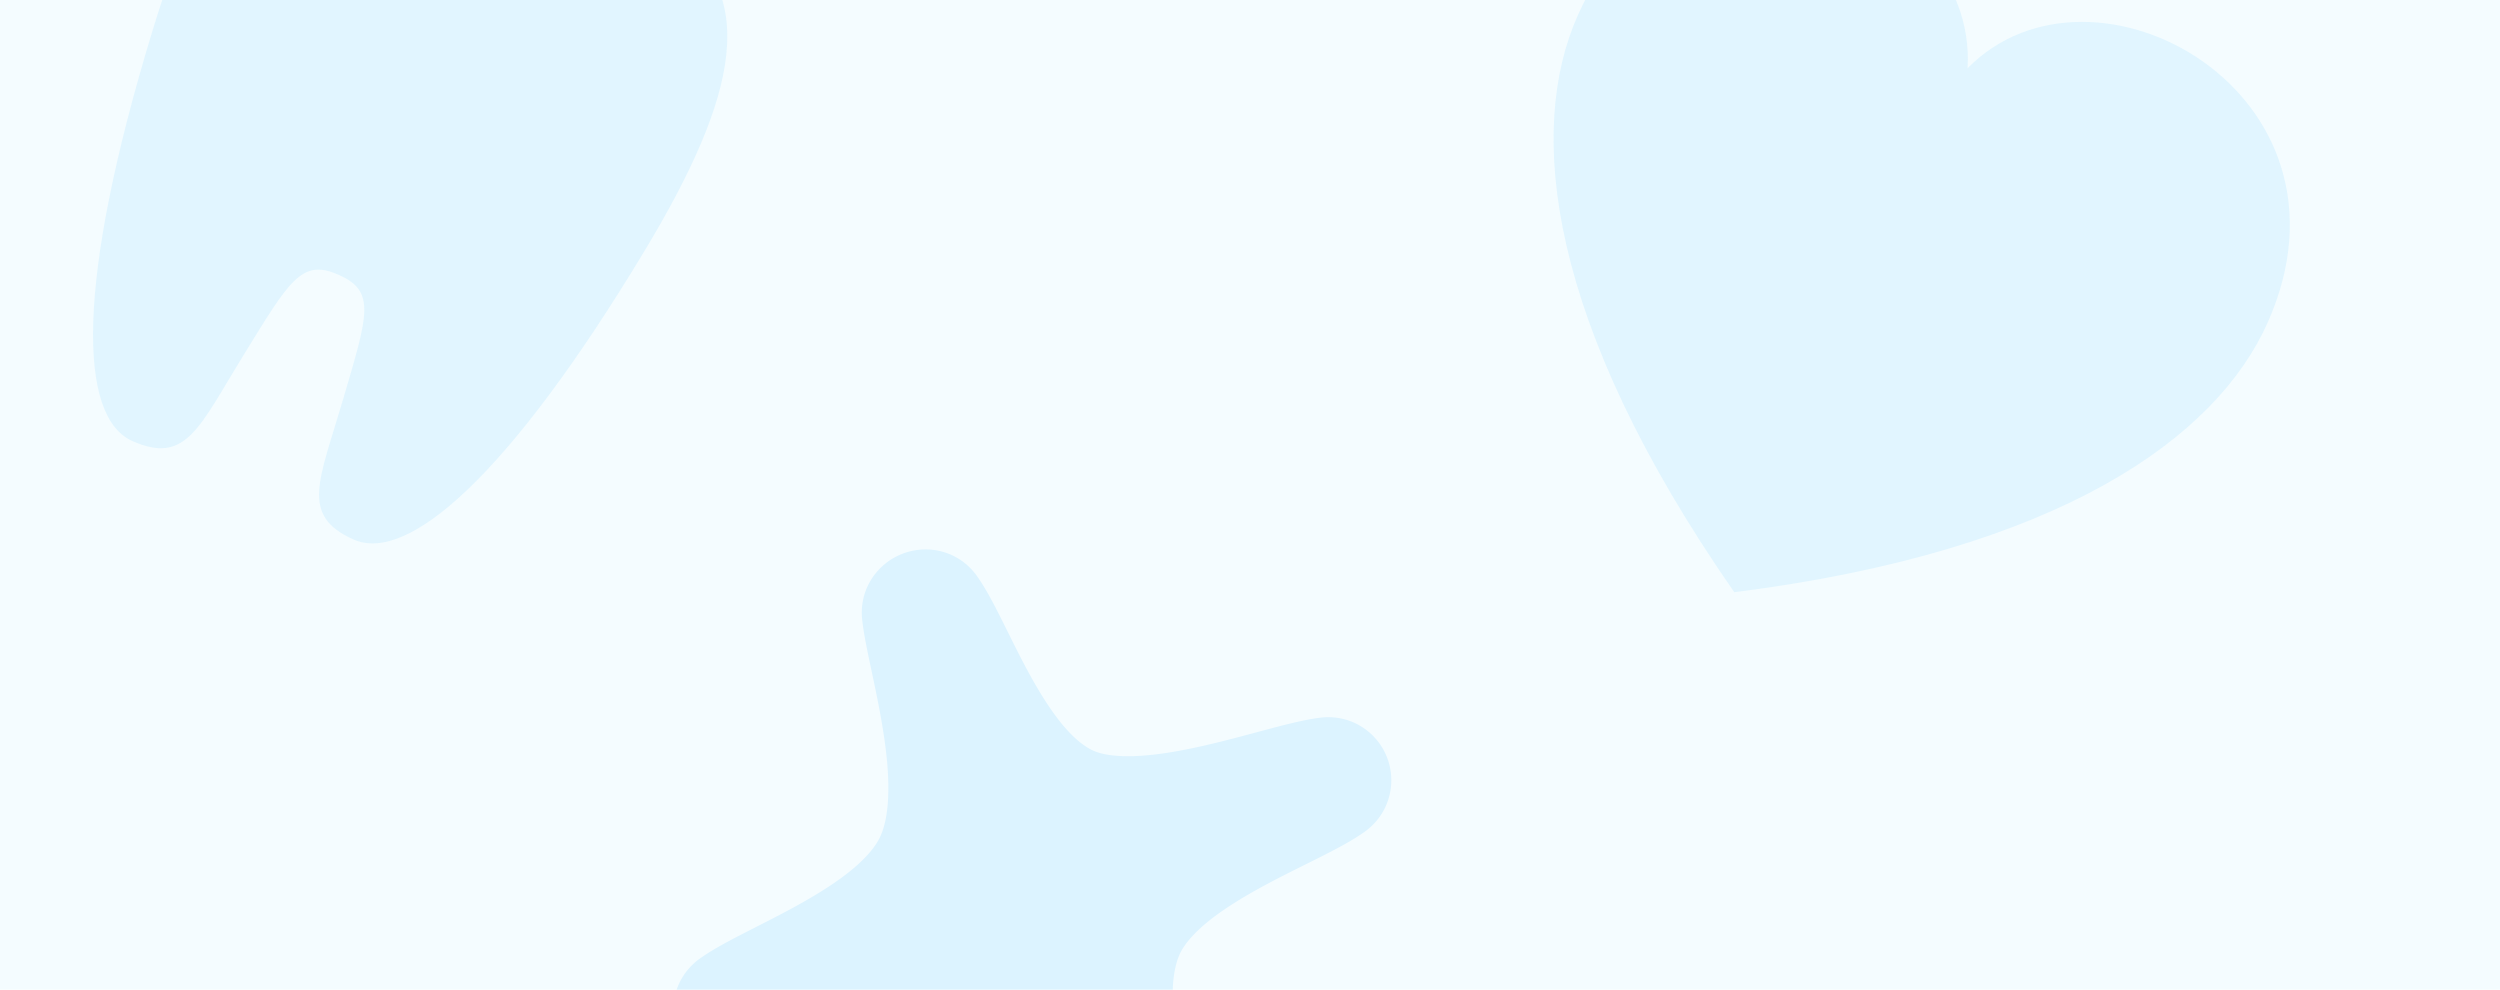 <svg width="1920" height="760" xmlns="http://www.w3.org/2000/svg"><g fill="none" fill-rule="evenodd"><path fill="#FFF" d="M0 0h1920v760H0z"/><path fill="#DCF3FF" fill-rule="nonzero" opacity=".32" d="M0 0h1920v1032H0z"/><g fill="#DCF3FF"><path d="M1511.094 52.412c8.192-136.578-220.564-217.597-299.362-40.614-39.26 88.178-23.942 235.587 120.196 443.026 250.605-31.688 370.4-118.941 409.66-207.119 78.344-175.964-133.927-293.355-230.494-195.293zM508.902-53.765c-58.893-33.392-102.958-26.846-121.08-21.605-8.231-16.974-32.853-54.101-97.074-75.523-85.173-28.411-133.888 44.043-173.671 174.608-59.114 194.003-56.932 296.509-15.443 314.98 41.489 18.473 51.18-10.497 85.713-66.45 34.534-55.952 44.118-73.876 72.223-61.363.23.102.479.13.718.193.207.136.394.302.624.405 28.105 12.513 21.197 31.628 2.724 94.731-18.473 63.103-33.517 89.69 7.972 108.162 41.489 18.472 119.126-48.496 223.744-222.24C565.76 75.203 587.007-9.48 508.902-53.765z" opacity=".8"/><path d="M900.948 755.099c-1.461 18.082.966 40.552 6.892 69.358 1.261 6.132 2.655 12.46 4.383 19.987.923 4.018 4.012 17.242 4.444 19.11 3.813 16.497 5.75 26.132 6.78 35.32 2.566 22.983-10.995 43.057-30.864 50.768-20.06 7.786-43.866 1.924-57.355-17.203-5.39-7.642-10.351-16.264-18.08-30.758-1.426-2.672-7.388-13.941-8.95-16.873-3.558-6.673-6.525-12.124-9.47-17.36-16.081-28.59-30.306-48.01-44.493-59.507-4.794-3.885-9.31-6.602-13.534-8.25-5.97-2.329-14.124-3.682-24.332-3.831-17.584-.258-39.022 2.95-66.378 9.418-6.39 1.51-12.962 3.158-20.997 5.243-3.246.842-16.702 4.374-20.1 5.253-17.094 4.424-27.465 6.75-37.165 7.975-22.789 2.878-43.678-10.254-51.488-30.846-7.733-20.394-1.023-43.831 17.538-56.924 8.153-5.747 17.525-11.023 32.654-18.817 3.671-1.89 16.763-8.556 17.876-9.125 7.215-3.69 12.88-6.645 18.362-9.598 30.006-16.165 50.102-30.322 61.899-44.524 2.988-3.597 5.285-7.041 6.929-10.314 3.285-6.542 5.48-15.572 6.339-26.994 1.363-18.144-.678-40.223-5.727-67.904-1.114-6.109-2.358-12.426-3.865-19.717a2025.81 2025.81 0 0 0-1.998-9.532c-.068-.319-1.542-7.269-1.957-9.237-3.482-16.508-5.154-25.444-6.13-34.144-2.566-22.982 10.996-43.056 30.865-50.768 20.059-7.785 43.865-1.923 57.354 17.204 5.708 8.092 10.837 17.35 18.317 32.216 1.858 3.69 8.493 17.055 8.691 17.45 3.52 7.058 6.314 12.55 9.115 17.87 16.816 31.945 31.62 52.324 46.28 62.507 2.929 2.034 5.728 3.55 8.415 4.6 6.678 2.604 16.426 3.91 28.947 3.564 17.098-.473 37.476-3.863 63.042-10.06 6.624-1.606 13.434-3.353 21.78-5.568 3.188-.846 17.163-4.594 20.785-5.552 17.62-4.658 28.251-7.092 38.117-8.337 22.791-2.883 43.687 10.248 51.498 30.845 7.734 20.394 1.024 43.832-17.537 56.924-8.344 5.882-18.025 11.252-33.661 19.146-3.933 1.985-18.315 9.151-18.53 9.26-7.539 3.77-13.397 6.759-19.08 9.754-28.53 15.038-48.143 28.214-60.502 41.462-4.305 4.614-7.436 8.97-9.463 13.005-2.89 5.756-4.846 13.595-5.646 23.504z" fill-rule="nonzero"/></g></g></svg>